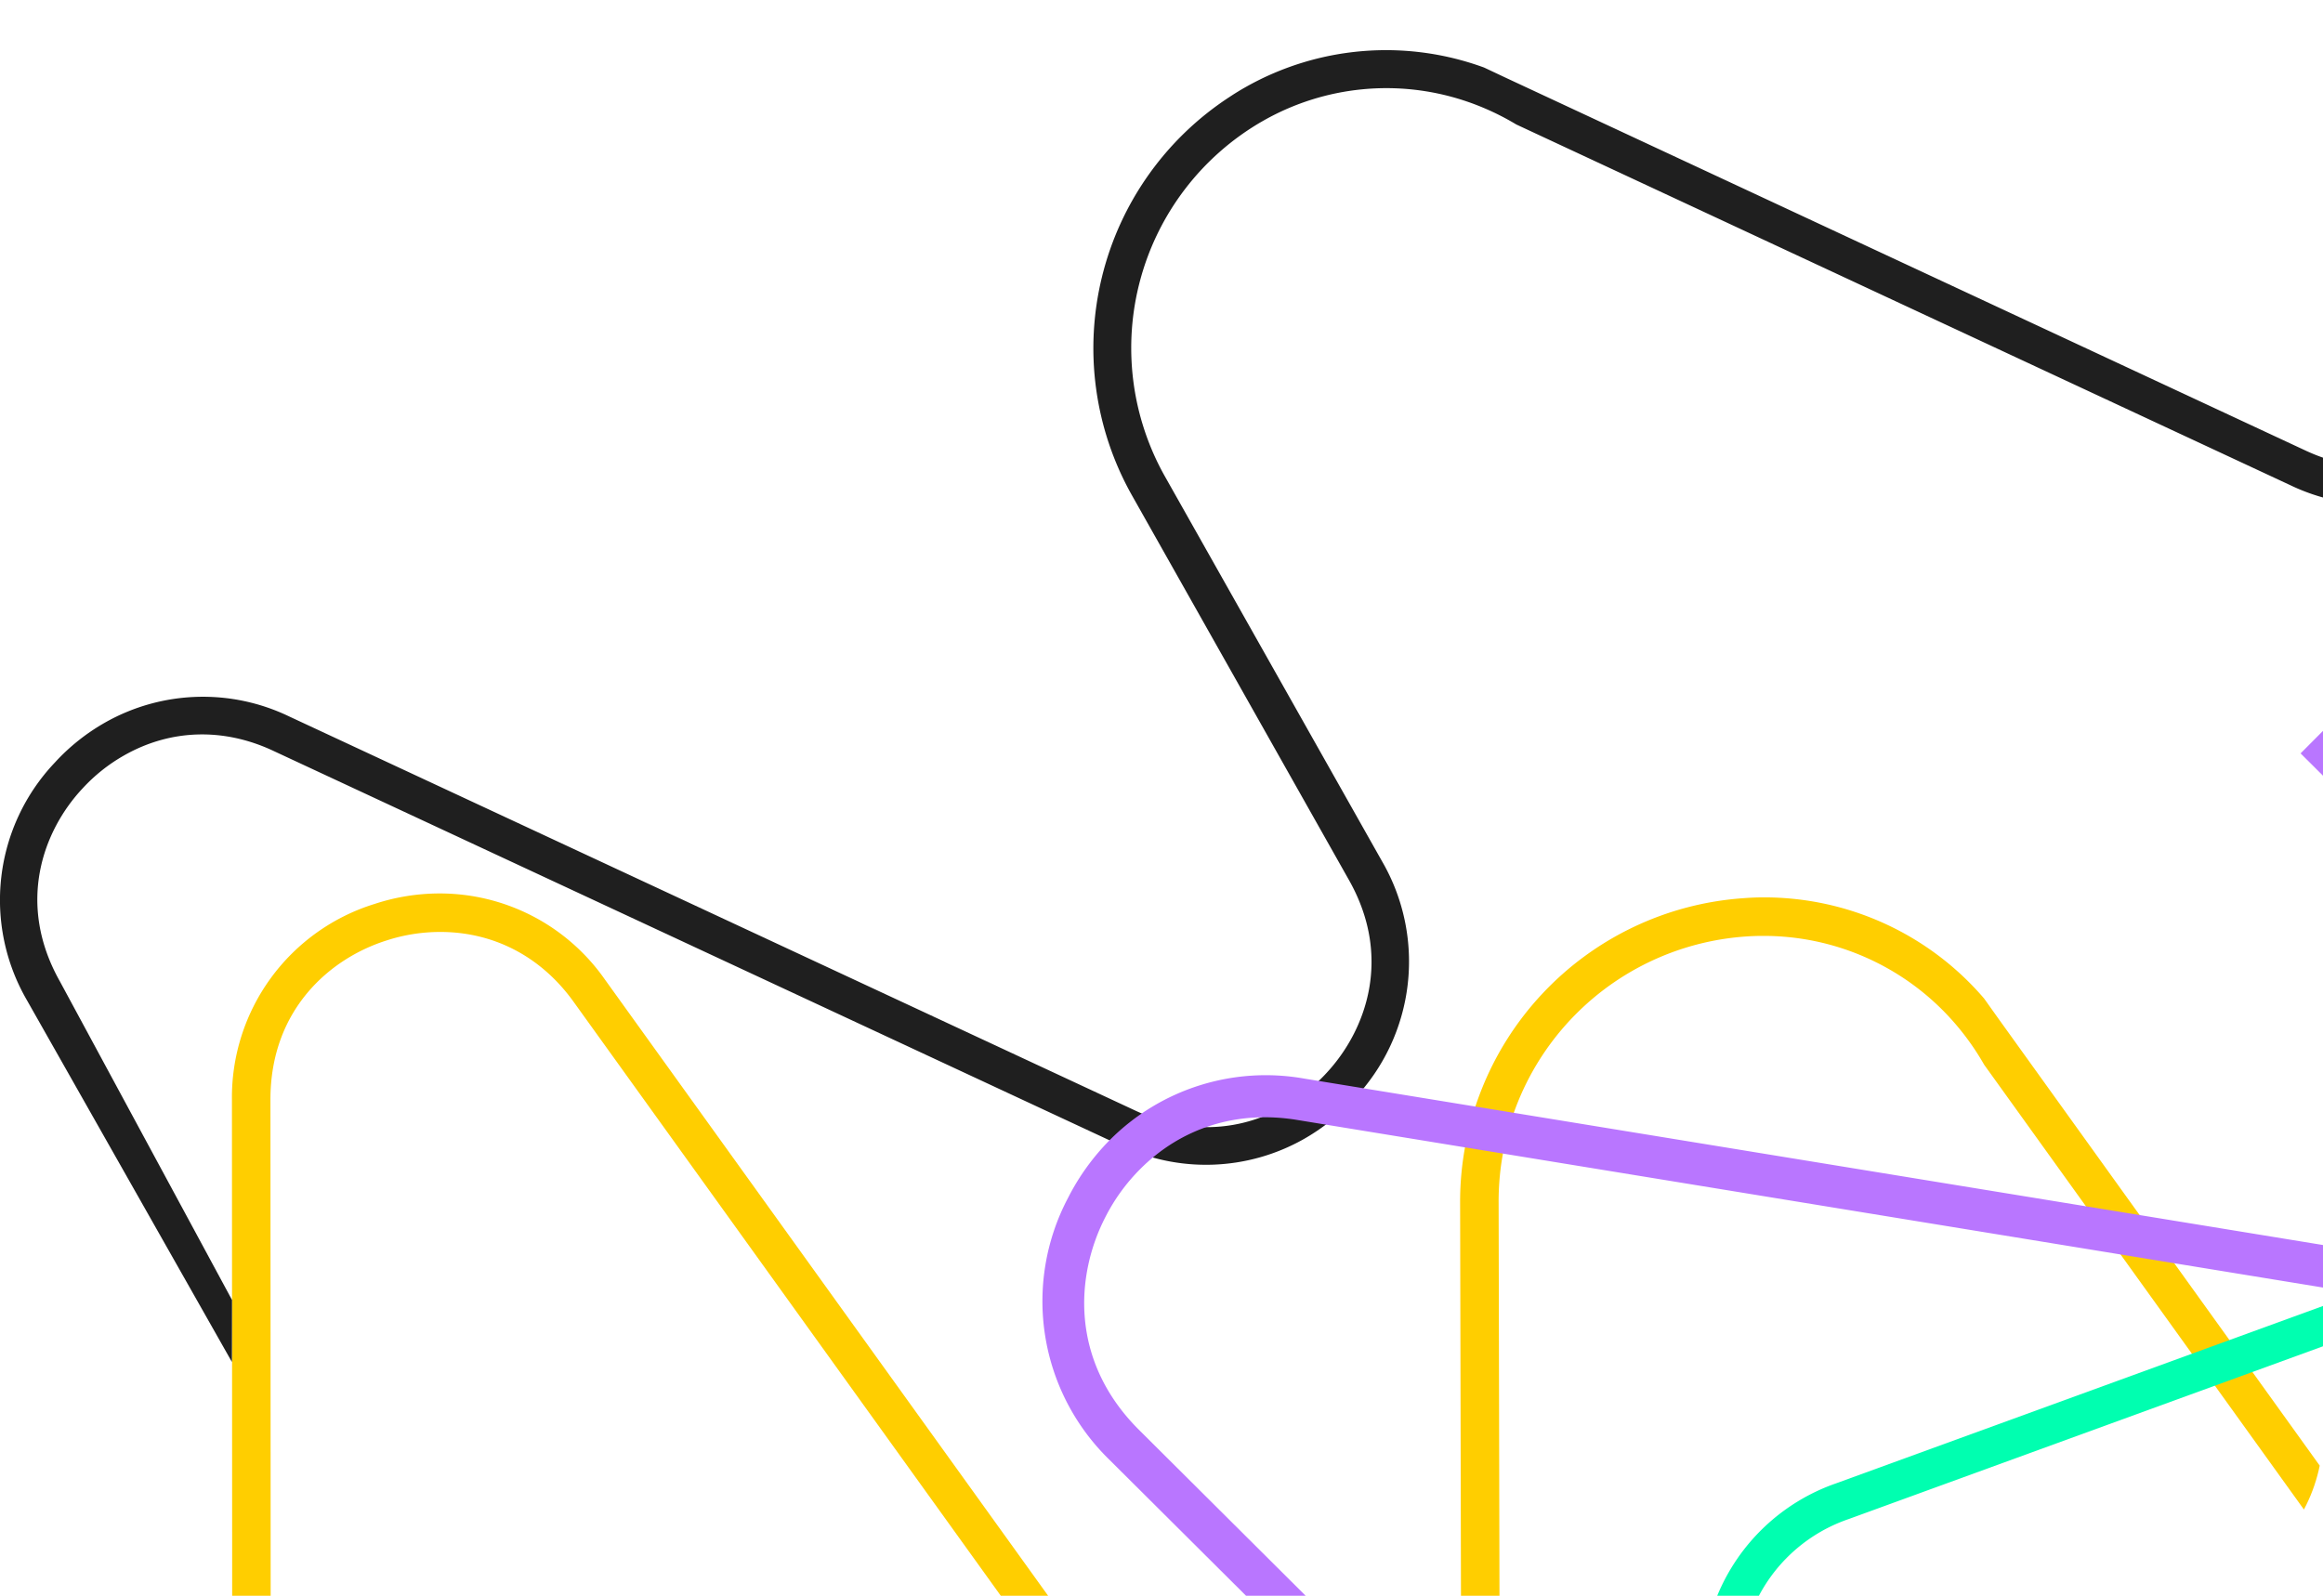 <svg xmlns="http://www.w3.org/2000/svg" xmlns:xlink="http://www.w3.org/1999/xlink" width="457" height="314" viewBox="0 0 457 314">
  <defs>
    <clipPath id="clip-path">
      <path id="Rectangle_5228" data-name="Rectangle 5228" d="M0,0H457a0,0,0,0,1,0,0V282a32,32,0,0,1-32,32H0a0,0,0,0,1,0,0V0A0,0,0,0,1,0,0Z" transform="translate(1163 680)" fill="#fff"/>
    </clipPath>
  </defs>
  <g id="Mask_Group_15" data-name="Mask Group 15" transform="translate(-1163 -680)" clip-path="url(#clip-path)">
    <g id="Group_24846" data-name="Group 24846" transform="translate(976.329 399.151)">
      <g id="Group_24845" data-name="Group 24845">
        <path id="Path_166215" data-name="Path 166215" d="M481.66,594.849l-.168-77.5A52.228,52.228,0,0,1,532.9,465.01l.7,0A49.694,49.694,0,0,1,570.26,481.1a51.177,51.177,0,0,1,6.753,9.262l75.1,104.488h9.312L579.8,481.263l-2.808-3.943a56.907,56.907,0,0,0-43.4-19.889c-1.3,0-2.546.051-3.89.154a59.866,59.866,0,0,0-55.785,59.779l.169,77.485Z" fill="#ffce00"/>
        <path id="Path_166216" data-name="Path 166216" d="M748.13,594.849l-23.08-138.2-7.576.016,23.077,138.184Z" fill="#ffce00"/>
        <path id="Path_166217" data-name="Path 166217" d="M239.918,594.849l-.044-97.541c-.039-17.807,11.738-27.882,22.8-31.386a34.052,34.052,0,0,1,10.559-1.689c10.593-.023,19.943,4.881,26.312,13.789l84.008,116.827h9.311l-87.2-121.271a39.629,39.629,0,0,0-32.55-16.921,41.011,41.011,0,0,0-12.745,2.062A39.855,39.855,0,0,0,232.3,497.325l.045,97.524Z" fill="#ffce00"/>
        <path id="Path_166218" data-name="Path 166218" d="M688.82,320.5a39.264,39.264,0,0,1-5.457,46.7,41.059,41.059,0,0,1-10.01,7.948,39.069,39.069,0,0,1-36.148,1.157L484.959,305.338a50.443,50.443,0,0,0-10.274-4.705,48.992,48.992,0,0,0-39.276,3.849l-.6.342a51.488,51.488,0,0,0-18.949,69.8l42.718,75.738a39.29,39.29,0,0,1-5.5,46.73,40.88,40.88,0,0,1-9.963,7.922,39.071,39.071,0,0,1-36.149,1.157L240.455,428.6c-9.773-4.586-20.177-4.291-29.273.84a33.552,33.552,0,0,0-8.263,6.546c-7.82,8.349-13.085,22.693-4.46,37.984l33.857,62.68-.018,12.206-40.344-71.217a39.29,39.29,0,0,1,5.5-46.732,40.394,40.394,0,0,1,9.963-7.921,39.066,39.066,0,0,1,36.148-1.157l166.5,77.575c9.775,4.586,20.178,4.291,29.274-.839a33.593,33.593,0,0,0,8.27-6.555c7.8-8.376,13.048-22.735,4.452-37.975l-42.717-75.738a59.018,59.018,0,0,1,19.119-78.308c1.106-.737,2.154-1.379,3.27-2.009a56.1,56.1,0,0,1,46.907-3.838l4.316,2.035,157.354,73.362c9.834,4.565,20.242,4.257,29.321-.864a33.406,33.406,0,0,0,8.214-6.517c7.823-8.349,13.089-22.693,4.463-37.987L659.8,284.241l6.505-3.669Z" fill="#1f1f1f"/>
        <path id="Path_166219" data-name="Path 166219" d="M431.8,594.849h11.726l-32.779-32.637c-13.735-13.676-12.438-30.565-6.635-41.835a37.192,37.192,0,0,1,6.854-9.47c8.163-8.2,19.169-11.631,30.969-9.67l200.83,32.817a43.281,43.281,0,0,0,38.206-12.07,44.793,44.793,0,0,0,8.251-11.435,43.528,43.528,0,0,0-8.14-51.489l-35.985-35.829-5.837,5.863,35.985,35.829c13.782,13.723,12.467,30.6,6.63,41.847a37.164,37.164,0,0,1-6.85,9.459c-8.163,8.2-19.17,11.632-30.968,9.67l-200.83-32.817a43.282,43.282,0,0,0-38.206,12.07,45.279,45.279,0,0,0-8.251,11.436,43.526,43.526,0,0,0,8.139,51.487Z" fill="#b976ff"/>
        <path id="Path_166220" data-name="Path 166220" d="M532.7,594.849a31.485,31.485,0,0,1,17.652-15.087L722.942,516.88A39.066,39.066,0,0,0,747.685,490.5a40.411,40.411,0,0,0,1.444-12.646,39.292,39.292,0,0,0-29.152-36.936L675.822,428.61l-2.005,7.194,44.154,12.309c16.911,4.714,23.331,18.579,23.705,30.012a33.555,33.555,0,0,1-1.214,10.472c-2.8,10.06-9.952,17.625-20.106,21.293L547.768,572.772A39.183,39.183,0,0,0,524.5,594.849Z" fill="#00ffb0"/>
      </g>
    </g>
  </g>
</svg>
